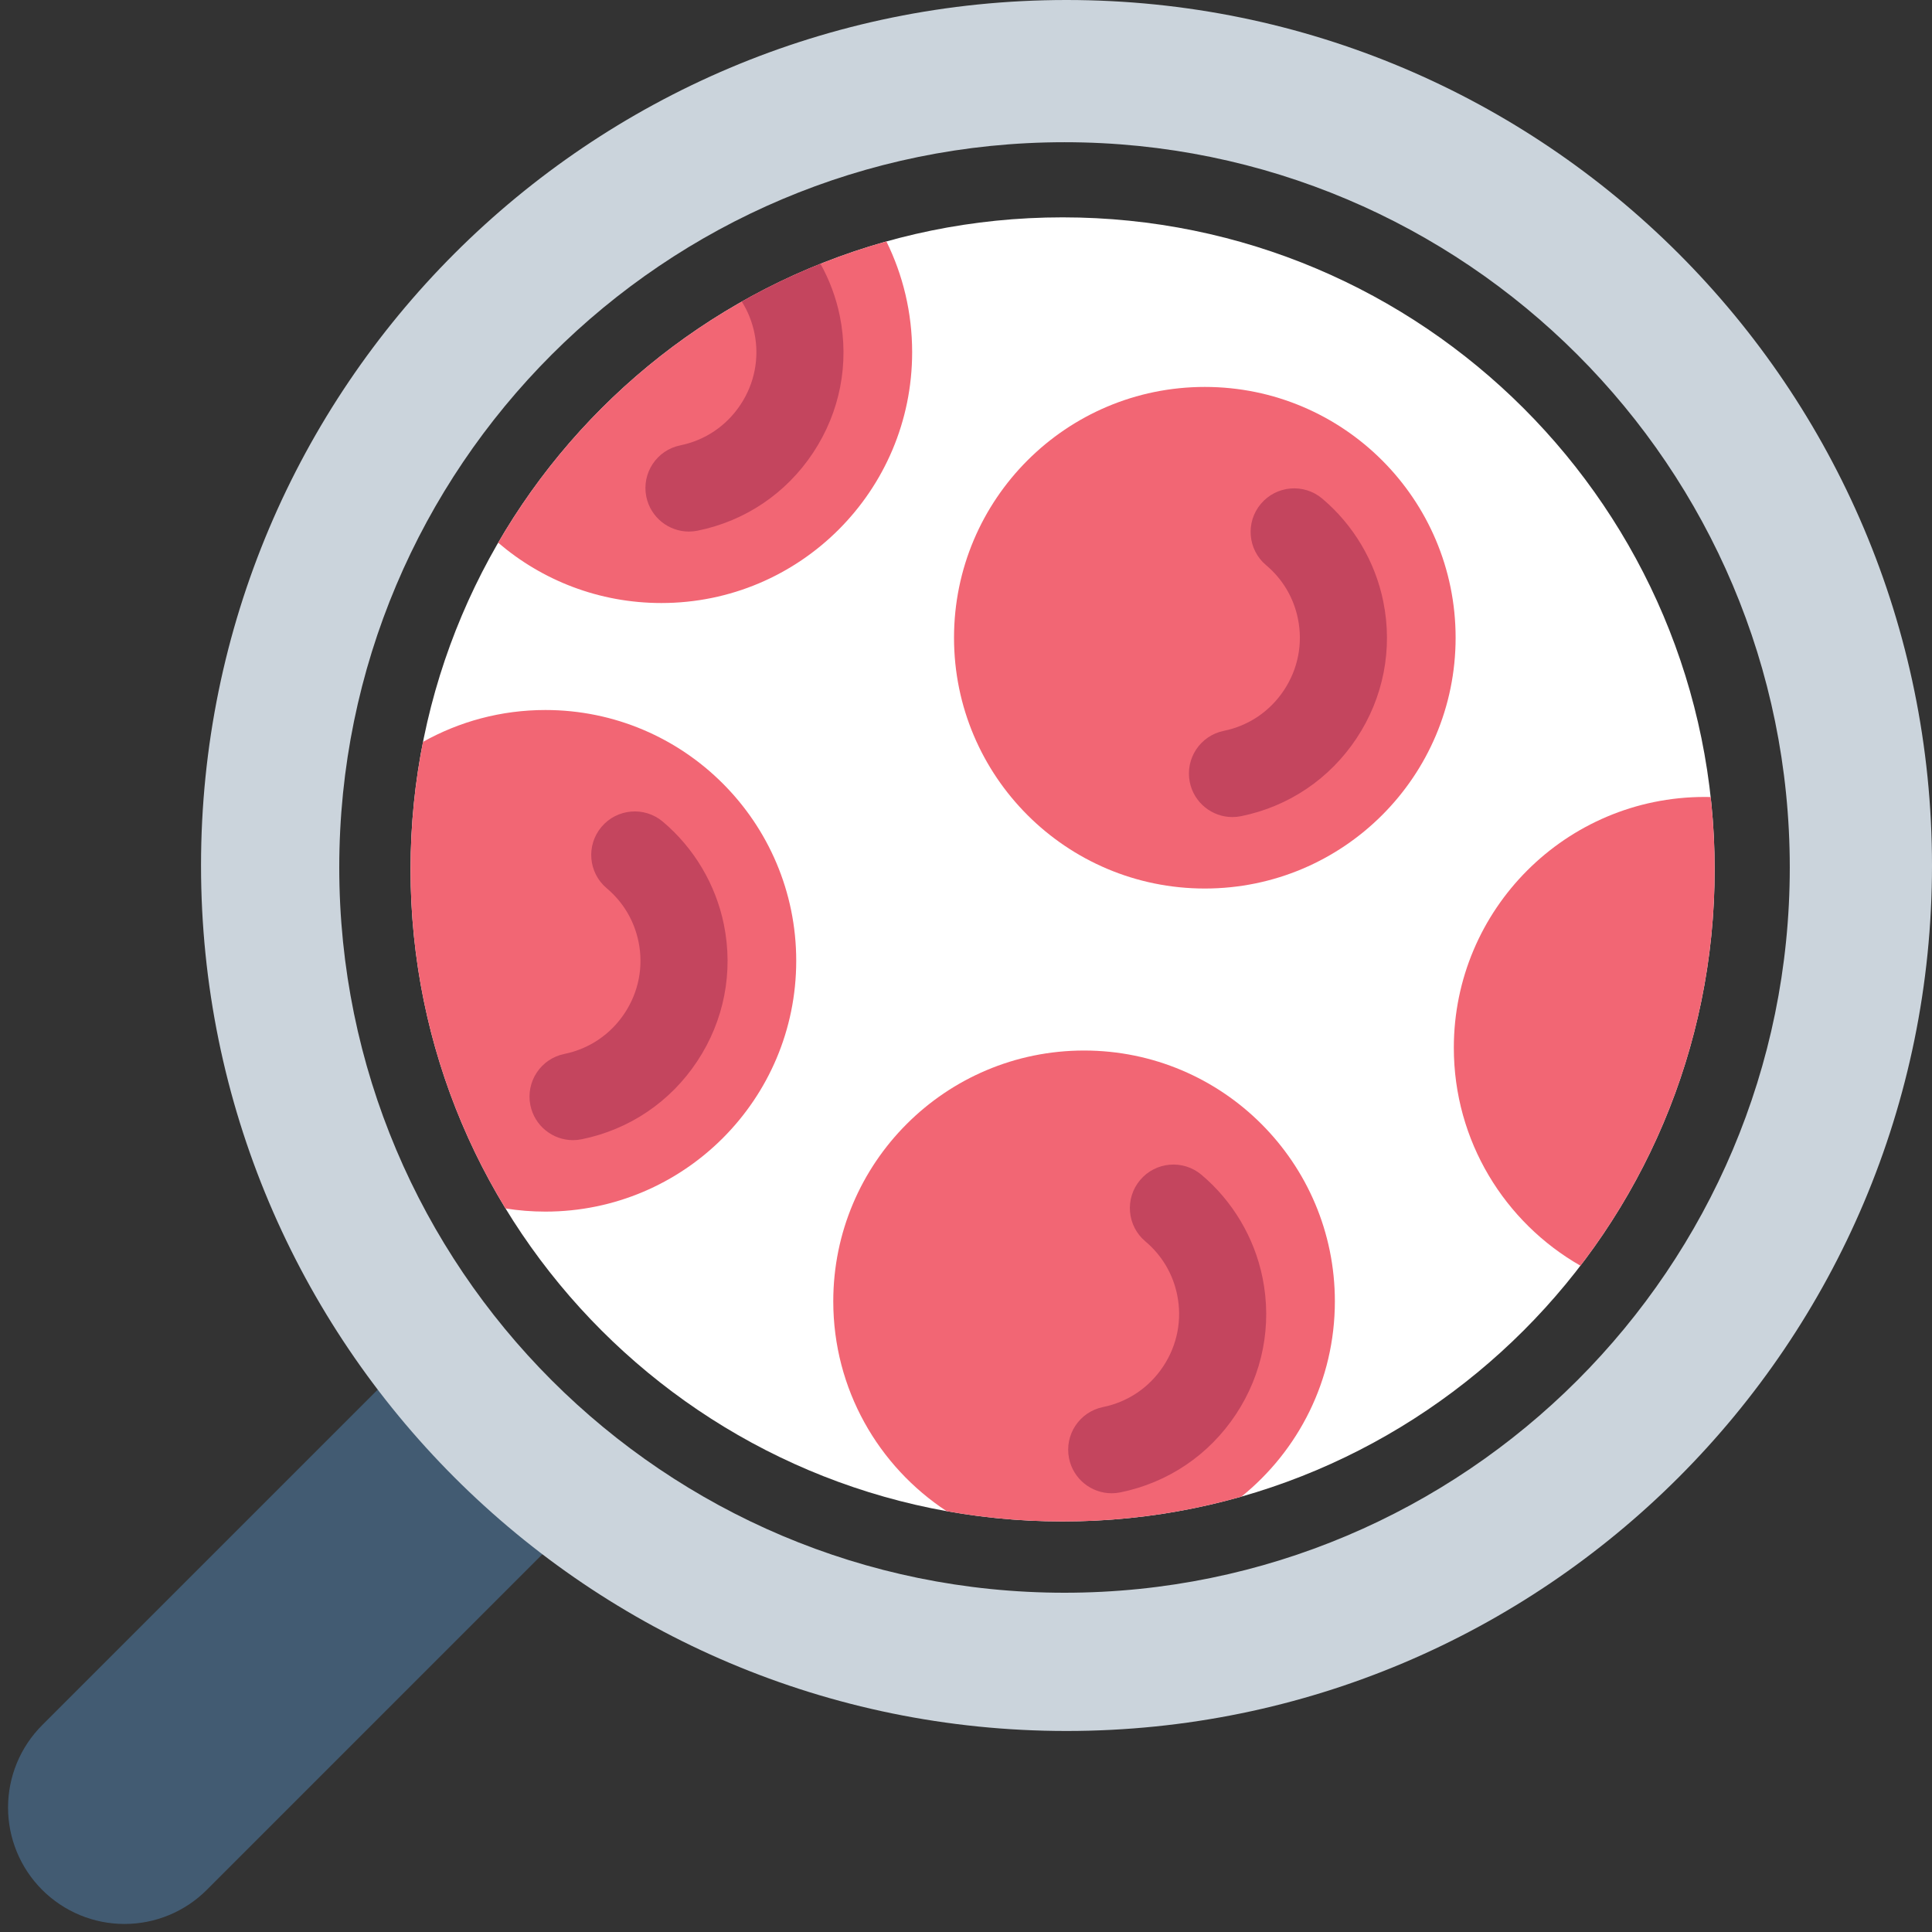 <svg width="80" height="80" viewBox="0 0 80 80" fill="none" xmlns="http://www.w3.org/2000/svg">
<rect x="0" y="0" width="80" height="80" fill="#333333" stroke="none"/>
<g clip-path="url(#clip0)">
<g clip-path="url(#clip1)">
<path d="M1.745 71.435L16.489 56.692C18.472 59.237 20.762 61.528 23.307 63.511L8.564 78.254C8.117 78.702 7.585 79.057 7 79.3C6.415 79.542 5.788 79.667 5.155 79.667C4.522 79.667 3.895 79.542 3.31 79.3C2.725 79.057 2.193 78.702 1.745 78.254C1.298 77.807 0.942 77.275 0.7 76.69C0.458 76.105 0.333 75.478 0.333 74.845C0.333 74.212 0.458 73.585 0.7 73C0.942 72.415 1.298 71.883 1.745 71.435Z" fill="#425B72"/>
<path fill-rule="evenodd" clip-rule="evenodd" d="M44.162 71.676C24.369 71.676 8.324 55.631 8.324 35.838C8.324 16.045 24.369 0 44.162 0C63.955 0 80 16.045 80 35.838C80 55.631 63.955 71.676 44.162 71.676ZM44.079 65.952C27.493 65.952 14.048 52.506 14.048 35.92C14.048 19.334 27.493 5.889 44.079 5.889C60.666 5.889 74.111 19.334 74.111 35.92C74.111 52.506 60.666 65.952 44.079 65.952Z" fill="#CBD4DC"/>
</g>
<path d="M44 63C58.911 63 71 50.912 71 36C71 21.088 58.911 9 44 9C29.088 9 17 21.088 17 36C17 50.912 29.088 63 44 63Z" fill="white"/>
<path fill-rule="evenodd" clip-rule="evenodd" d="M70.835 33.003C70.752 33.001 70.668 33 70.585 33C64.849 33 60.2 37.65 60.2 43.385C60.2 47.25 62.311 50.621 65.443 52.41C68.928 47.862 71 42.173 71 36C71 34.987 70.944 33.987 70.835 33.003Z" fill="#F26674"/>
<path fill-rule="evenodd" clip-rule="evenodd" d="M20.932 50.039C21.47 50.126 22.022 50.17 22.585 50.17C28.32 50.17 32.97 45.521 32.97 39.785C32.97 34.05 28.32 29.4 22.585 29.4C20.744 29.4 19.015 29.879 17.516 30.719C17.177 32.427 17 34.193 17 36C17 41.142 18.437 45.949 20.932 50.039Z" fill="#F26674"/>
<path d="M23.727 47.211C22.888 47.211 22.137 46.621 21.962 45.767C21.764 44.791 22.394 43.839 23.37 43.641C24.397 43.432 25.283 42.833 25.864 41.955C26.445 41.077 26.65 40.028 26.441 39.001C26.262 38.124 25.807 37.357 25.123 36.781C24.361 36.139 24.264 35.002 24.905 34.241C25.547 33.479 26.684 33.382 27.445 34.023C28.739 35.113 29.637 36.625 29.974 38.281C30.375 40.253 29.983 42.264 28.87 43.945C27.758 45.626 26.059 46.773 24.088 47.174C23.967 47.199 23.847 47.211 23.727 47.211Z" fill="#C4455E"/>
<path fill-rule="evenodd" clip-rule="evenodd" d="M27.385 24.97C33.12 24.97 37.77 20.321 37.77 14.585C37.77 12.938 37.386 11.381 36.704 9.997C29.862 11.913 24.117 16.457 20.628 22.472C22.444 24.029 24.805 24.97 27.385 24.97Z" fill="#F26674"/>
<path fill-rule="evenodd" clip-rule="evenodd" d="M26.762 20.567C26.937 21.421 27.688 22.011 28.527 22.011C28.647 22.011 28.767 21.998 28.888 21.974C30.86 21.573 32.558 20.426 33.67 18.745C34.783 17.064 35.175 15.053 34.774 13.082C34.62 12.323 34.347 11.594 33.974 10.923C32.849 11.373 31.761 11.897 30.716 12.488C30.967 12.885 31.144 13.327 31.241 13.8C31.45 14.828 31.245 15.877 30.664 16.755C30.083 17.633 29.197 18.232 28.17 18.441C27.194 18.639 26.564 19.591 26.762 20.567Z" fill="#C4455E"/>
<path d="M49.889 36.792C55.624 36.792 60.274 32.143 60.274 26.407C60.274 20.672 55.624 16.022 49.889 16.022C44.153 16.022 39.504 20.672 39.504 26.407C39.504 32.143 44.153 36.792 49.889 36.792Z" fill="#F26674"/>
<path d="M51.031 33.833C50.192 33.833 49.441 33.243 49.267 32.389C49.069 31.413 49.698 30.462 50.674 30.263C51.701 30.054 52.587 29.456 53.168 28.577C53.749 27.699 53.954 26.65 53.745 25.623C53.567 24.747 53.111 23.979 52.427 23.403C51.665 22.762 51.568 21.625 52.21 20.863C52.851 20.102 53.988 20.004 54.75 20.645C56.043 21.735 56.941 23.247 57.278 24.904C57.679 26.875 57.287 28.886 56.175 30.567C55.062 32.248 53.364 33.395 51.392 33.796C51.271 33.821 51.151 33.833 51.031 33.833Z" fill="#C4455E"/>
<path fill-rule="evenodd" clip-rule="evenodd" d="M51.405 61.972C49.052 62.642 46.568 63 44 63C42.362 63 40.758 62.854 39.2 62.575C36.372 60.719 34.504 57.52 34.504 53.885C34.504 48.15 39.153 43.5 44.889 43.5C50.624 43.5 55.274 48.15 55.274 53.885C55.274 57.153 53.764 60.068 51.405 61.972Z" fill="#F26674"/>
<path d="M46.031 61.833C45.192 61.833 44.441 61.243 44.267 60.389C44.069 59.413 44.698 58.462 45.674 58.263C46.701 58.054 47.587 57.456 48.168 56.577C48.749 55.699 48.954 54.65 48.745 53.623C48.567 52.747 48.111 51.979 47.427 51.403C46.665 50.762 46.568 49.625 47.21 48.863C47.851 48.102 48.988 48.004 49.75 48.645C51.043 49.735 51.941 51.247 52.278 52.904C52.679 54.875 52.287 56.886 51.175 58.567C50.062 60.248 48.364 61.395 46.392 61.796C46.271 61.821 46.151 61.833 46.031 61.833Z" fill="#C4455E"/>
</g>
<defs>
<clipPath id="clip0">
<rect width="80" height="80" fill="white" transform="matrix(-1 0 0 1 80 0)"/>
</clipPath>
<clipPath id="clip1">
<rect width="80" height="80" fill="white" transform="matrix(-1 0 0 1 80 0)"/>
</clipPath>
</defs>
</svg>
